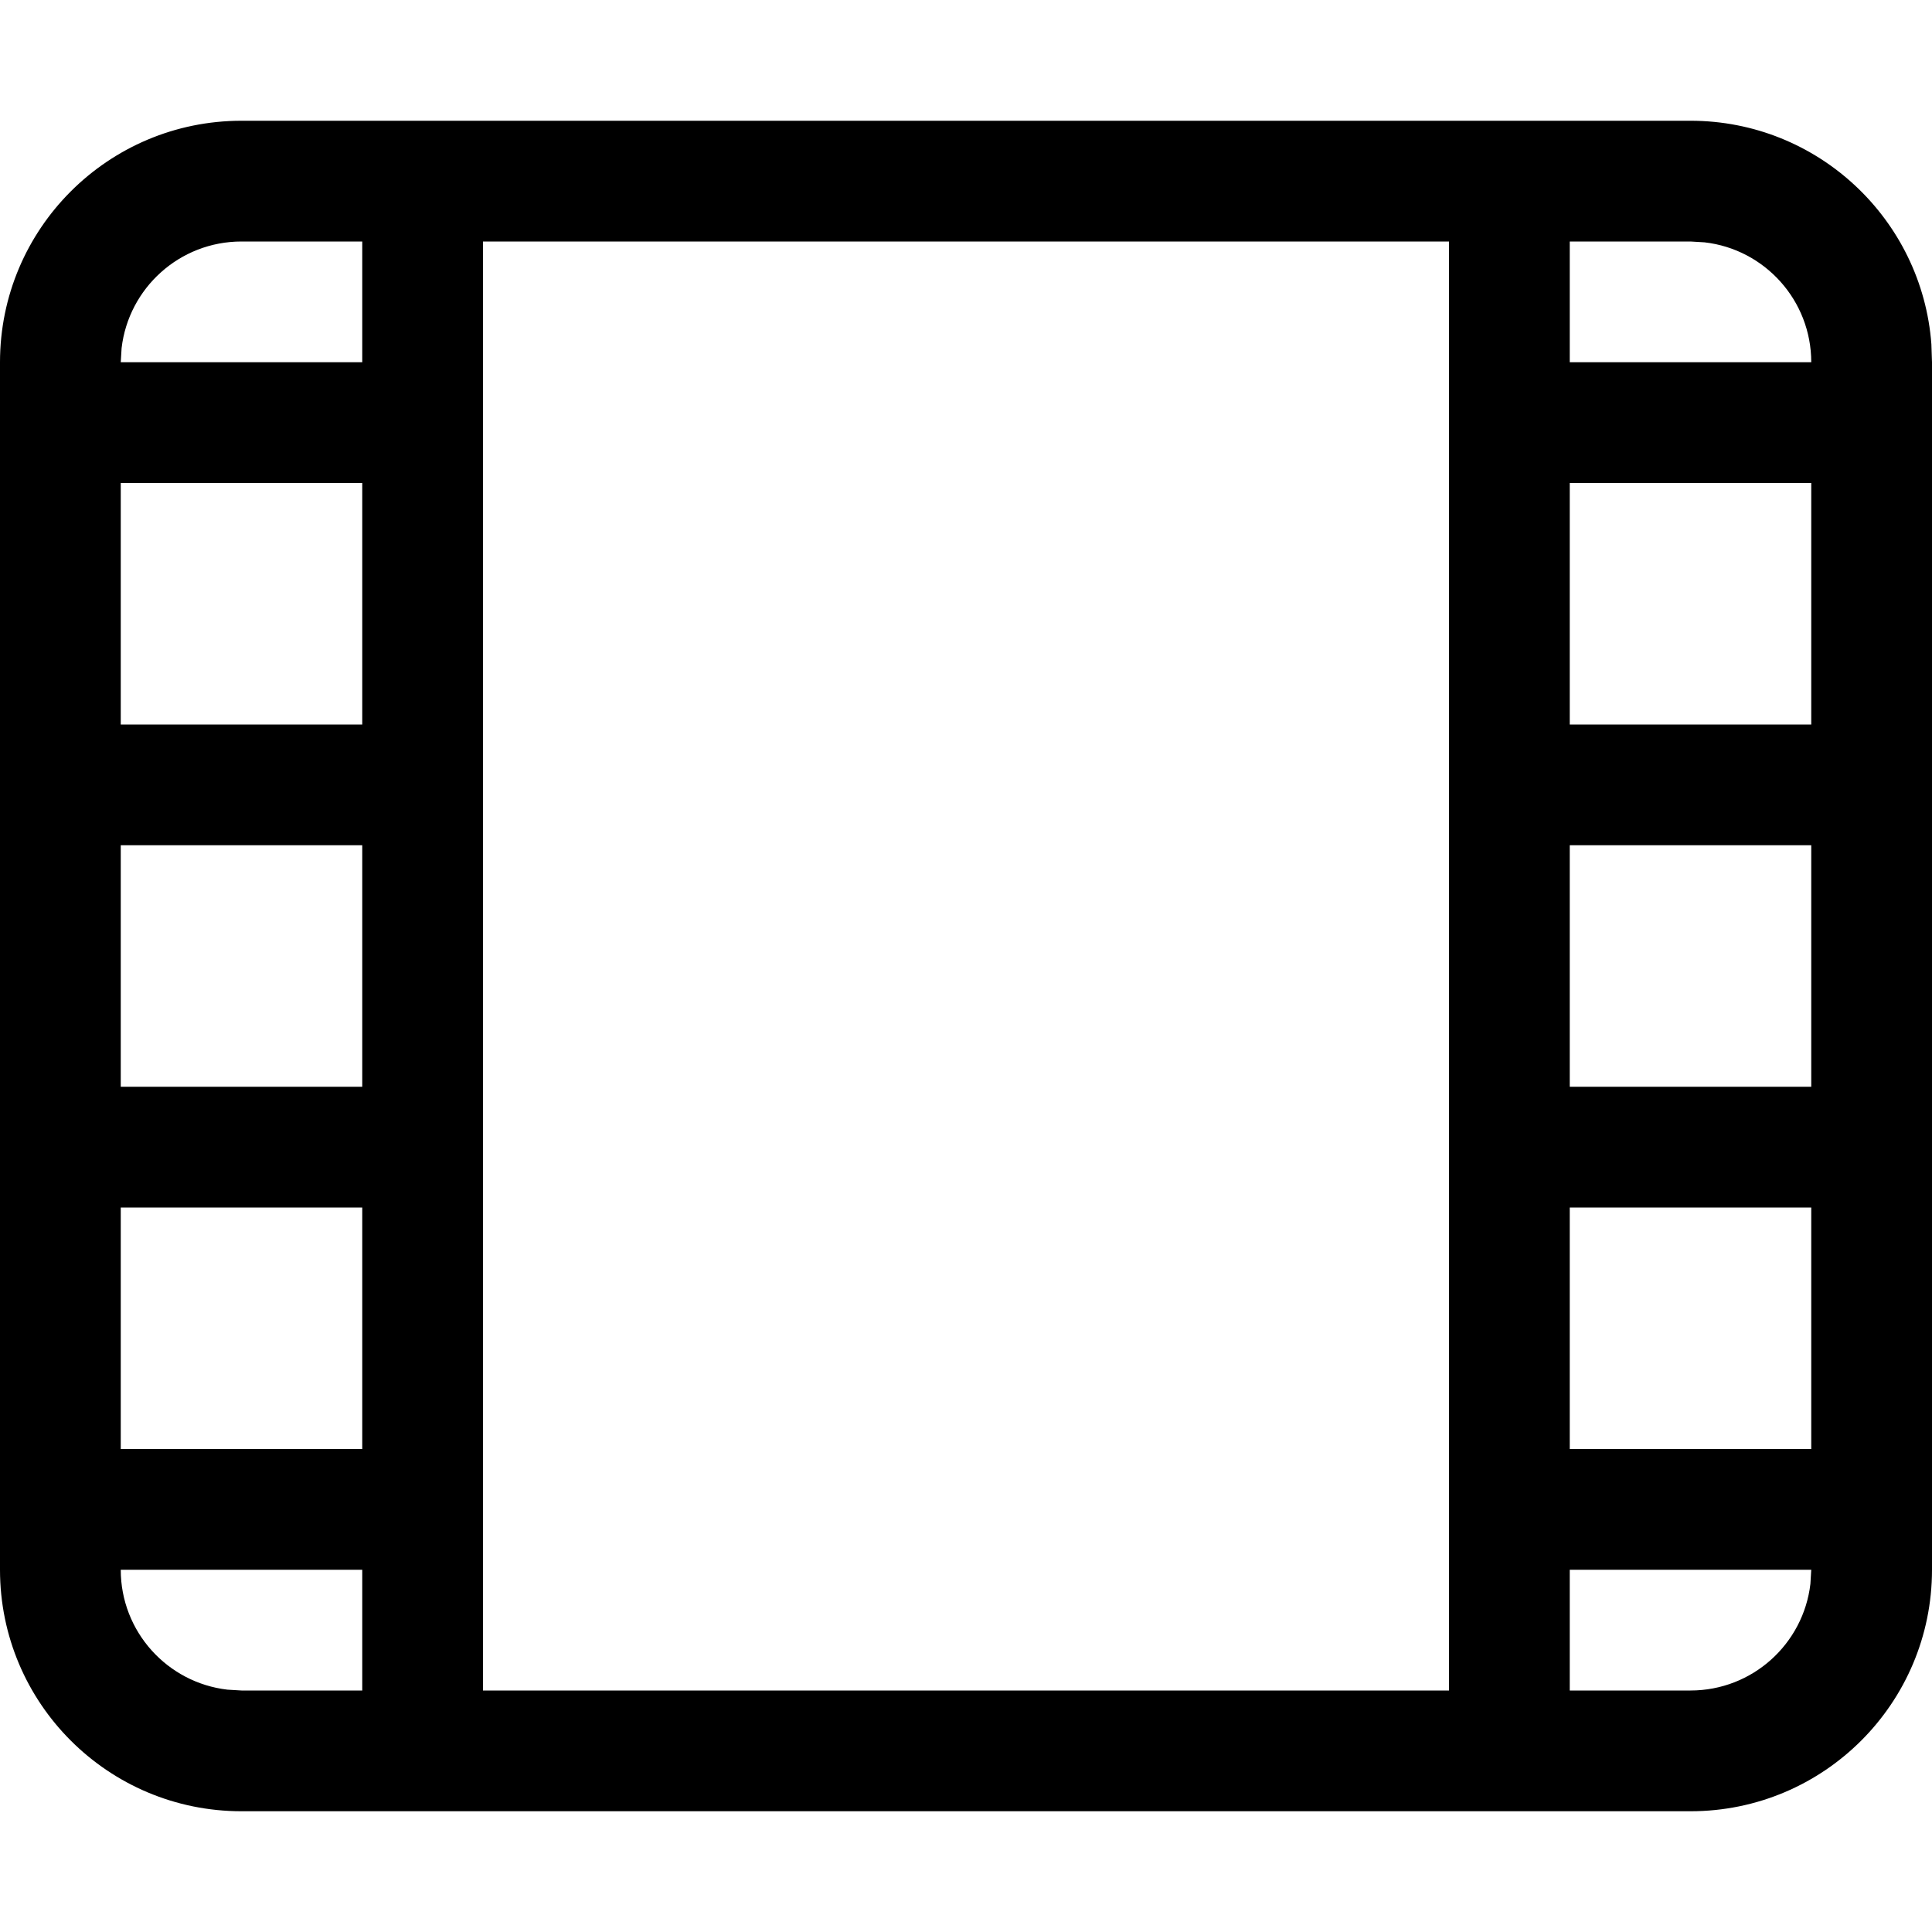 <!-- Generated by IcoMoon.io -->
<svg version="1.1" xmlns="http://www.w3.org/2000/svg" width="16" height="16" viewBox="0 0 16 16">
<title>video</title>
<path d="M2 15c-1.105 0-2-0.895-2-2v-10c0-1.105 0.895-2 2-2h12c1.054 0 1.918 0.816 1.995 1.851l0.005 0.149v10c0 1.105-0.895 2-2 2h-12zM3 13h-2c0 0.513 0.386 0.935 0.883 0.993l0.117 0.007h1v-1zM12 2h-8v12h8v-12zM13 14h1c0.513 0 0.935-0.386 0.993-0.883l0.007-0.117h-2v1zM13 12h2v-2h-2v2zM3 10h-2v2h2v-2zM13 9h2v-2h-2v2zM3 7h-2v2h2v-2zM13 6h2v-2h-2v2zM3 4h-2v2h2v-2zM14 2h-1v1h2c0-0.513-0.386-0.936-0.883-0.993l-0.117-0.007zM3 2h-1c-0.513 0-0.935 0.386-0.993 0.883l-0.007 0.117h2v-1z"></path>
</svg>

